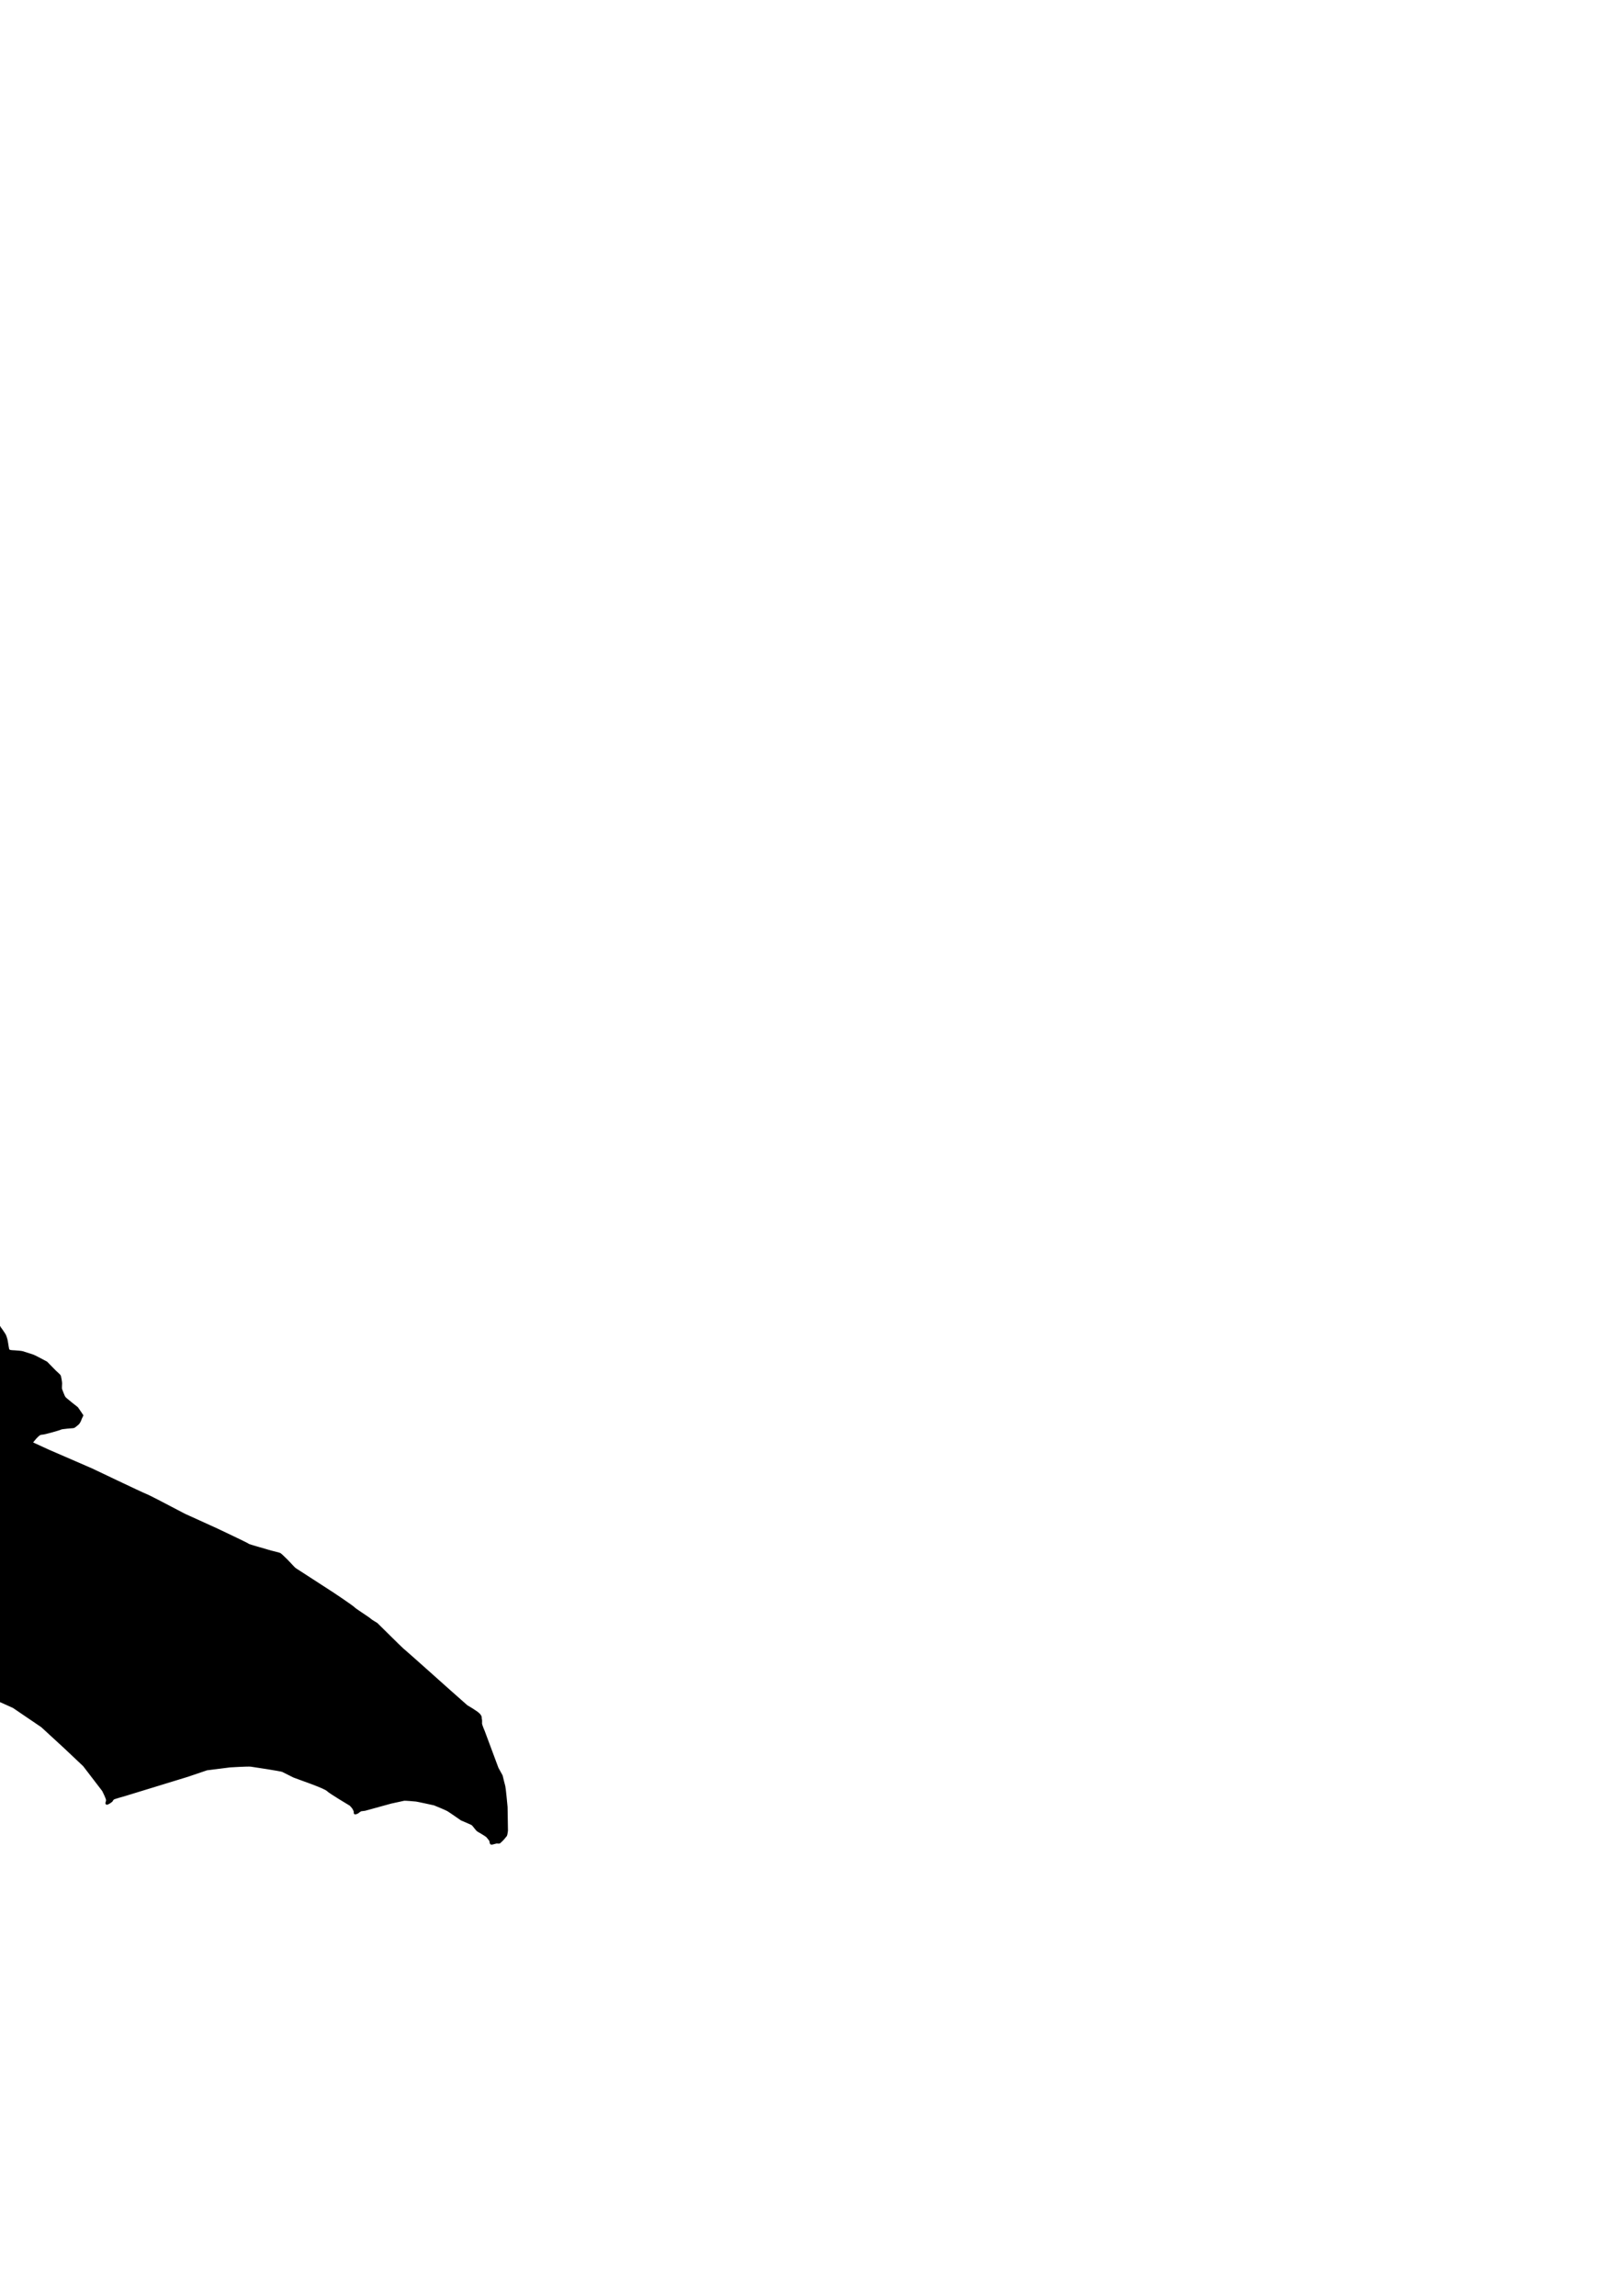 <?xml version="1.0" encoding="UTF-8" standalone="no"?>
<!-- Created with Inkscape (http://www.inkscape.org/) -->

<svg
   xmlns:svg="http://www.w3.org/2000/svg"
   xmlns="http://www.w3.org/2000/svg"
   version="1.1"
   width="210mm"
   height="297mm"
   viewBox="0 0 210 297"
   id="svg5208">
  <defs
     id="defs5202" />
  <g
     id="layer1">
    <path
       d="m -79.164,158.13 c 0.167,-0.067 2.773,-0.869 2.773,-0.869 l 0.468,-0.167 0.1,0.668 -0.167,1.37 -0.802,1.236 -0.401,0.702 h 0.601 c 0,0 0.802,0.033 1.002,0.1 0.2,0.067 0.935,0.1 1.069,0.2 0.134,0.1 0.568,0.267 0.702,0.401 0.134,0.134 0.434,0.601 0.434,0.601 l 0.535,0.802 c 0,0 0.668,1.27 0.702,1.403 0.033,0.134 0.167,1.871 0.167,2.005 0,0.134 -0.1,1.203 -0.234,1.637 -0.134,0.434 -0.401,1.102 -0.401,1.102 l -0.501,3.174 -1.704,6.916 1.904,-0.735 2.439,0.1 c 0,0 0.501,-0.234 1.036,-0.1 0.535,0.134 2.071,0.434 2.305,0.535 0.234,0.1 2.94,1.103 2.94,1.103 l 2.005,1.169 c 0,0 1.27,1.303 1.57,1.637 0.301,0.334 0.601,0.768 0.935,1.27 0.334,0.501 0.802,1.169 0.802,1.169 l 4.072,7.78 2.599,6.615 1.984,7.607 1.937,6.378 0.52,3.733 c 0,0 0.189,1.039 0.378,1.606 0.189,0.567 1.89,2.551 1.89,2.551 0,0 1.053,0.179 1.17,0.179 0.117,0 0.134,0.05 0.434,-0.033 0.301,-0.084 0.451,-0.134 0.568,-0.167 0.117,-0.033 0.351,-0.368 0.351,-0.368 0,0 -0.368,-0.084 -0.434,-0.084 -0.067,0 -0.852,-0.184 -0.852,-0.184 0,0 -0.017,-0.267 0.067,-0.317 0.084,-0.05 0.651,0 0.651,0 0,0 0.1,-0.117 0.1,-0.184 0,-0.067 0.15,-0.251 0,-0.251 -0.15,0 -0.819,0 -0.819,0 0,0 0.084,-0.15 0.217,-0.267 0.134,-0.117 0.317,-0.301 0.317,-0.301 0,0 -0.267,-0.184 -0.351,-0.317 -0.084,-0.134 -0.134,-0.134 -0.15,-0.2 -0.017,-0.067 0.017,-0.284 -0.317,-0.434 -0.334,-0.15 -0.501,0 -0.501,-0.217 0,-0.217 0.1,-0.351 0.184,-0.418 0.084,-0.067 0.351,0.067 0.434,0.084 0.084,0.017 1.253,0.167 1.253,0.167 0,0 0.184,0.084 0.418,0.033 0.234,-0.05 -0.017,0.234 0.301,-0.1 0.317,-0.334 0.284,-0.117 0.401,-0.518 0.117,-0.401 0.384,-1.136 0.384,-1.136 l 3.852,-4.227 3.142,-2.882 1.795,-1.158 c 0,0 0.591,-0.26 0.685,-0.236 0.095,0.024 0.213,0.118 0.236,0.307 0.024,0.189 0.142,0.992 0.142,0.992 l -1.654,4.229 -0.945,5.055 c 0,0 0.095,1.536 0.095,1.606 0,0.071 -0.165,0.047 -0.189,0.614 -0.024,0.567 0.047,0.85 0.095,1.37 0.047,0.52 -0.024,0.638 0.26,0.992 0.283,0.354 0.425,0.26 0.472,0.874 0.047,0.614 0.047,1.228 0.047,1.228 0,0 0.213,1.394 0.354,1.701 0.142,0.307 0.496,1.181 0.874,1.819 0.378,0.638 0.543,0.661 0.614,0.921 0.071,0.26 0.307,0.898 0.449,1.039 0.142,0.142 0.283,0.591 0.496,0.827 0.213,0.236 0.425,0.236 0.425,0.236 l 0.118,-0.756 c 0,0 0.472,0.449 0.591,0.52 0.118,0.071 0.024,0.118 0.283,0.189 0.26,0.071 0.331,0.283 0.425,0.071 0.095,-0.213 0.142,-0.354 0.142,-0.354 l 0.165,-0.378 c 0,0 -0.071,0.26 0.378,0.402 0.449,0.142 0.496,0.213 0.709,0.213 0.213,0 0.449,-0.024 0.591,-0.095 0.142,-0.071 0.213,0.024 0.425,-0.236 0.213,-0.26 -0.425,-0.803 -0.425,-0.803 0,0 0.354,-0.354 0.189,-0.402 -0.165,-0.047 -0.425,-0.142 -0.425,-0.142 0,0 -0.283,-0.118 -0.26,-0.425 0.024,-0.307 0.142,-0.591 -0.047,-0.756 -0.189,-0.165 -1.984,-1.394 -1.984,-1.394 0,0 0,-0.165 -0.283,-0.425 -0.283,-0.26 -0.425,-0.165 -0.283,-0.26 0.142,-0.095 3.709,-2.717 3.709,-2.717 l 3.236,-2.126 c 0,0 4.654,-2.845 4.72,-2.879 0.067,-0.033 3.241,-1.353 3.491,-1.386 0.251,-0.033 1.971,-0.351 1.971,-0.351 l 1.102,-0.117 2.18,-0.181 c 0,0 1.866,0.118 2.362,0.118 0.496,0 3.402,0.803 3.402,0.803 l 2.646,1.228 3.047,1.37 3.685,2.504 2.929,2.693 2.504,2.362 2.48,3.236 c 0,0 0.543,1.063 0.52,1.276 -0.024,0.213 -0.189,0.496 0.024,0.425 0.213,-0.071 0.543,-0.331 0.543,-0.331 0,0 0.118,-0.213 0.236,-0.307 0.118,-0.095 1.347,-0.425 1.347,-0.425 l 8.245,-2.528 2.504,-0.85 3,-0.378 c 0,0 2.315,-0.142 2.693,-0.095 0.378,0.047 3.921,0.591 4.11,0.685 0.189,0.095 1.465,0.732 1.465,0.732 l 1.242,0.456 c 0,0 2.773,0.969 3.107,1.303 0.334,0.334 2.973,1.904 2.973,1.904 0,0 0.331,0.353 0.379,0.459 0.047,0.106 0.13,0.224 0.165,0.343 0.035,0.118 -0.035,0.307 0.071,0.295 0.106,-0.012 0.378,-0.13 0.402,-0.177 0.024,-0.047 0.319,-0.224 0.319,-0.224 l 0.543,-0.071 3.39,-0.933 c 0,0 1.417,-0.307 1.63,-0.354 0.213,-0.047 1.465,0.095 1.583,0.095 0.118,0 2.362,0.496 2.362,0.496 0,0 1.465,0.591 1.748,0.756 0.284,0.165 1.772,1.205 1.772,1.205 0,0 1.322,0.55 1.422,0.634 0.1,0.084 0.518,0.651 0.635,0.752 0.117,0.1 0.15,0.1 0.434,0.267 0.284,0.167 0.768,0.468 0.835,0.551 0.067,0.084 0.351,0.418 0.401,0.518 0.05,0.1 0.017,0.401 0.15,0.401 0.134,0 0.501,-0.134 0.651,-0.15 0.15,-0.017 0.317,0.05 0.401,-0.017 0.084,-0.067 0.401,-0.384 0.401,-0.384 0,0 0.384,-0.434 0.434,-0.518 0.05,-0.084 0.117,-0.618 0.117,-0.618 0,0 -0.05,-2.973 -0.05,-3.057 0,-0.084 -0.251,-2.589 -0.284,-2.656 -0.033,-0.067 -0.351,-1.386 -0.351,-1.386 l -0.535,-0.969 -1.78,-4.778 c 0,0 -0.354,-0.803 -0.354,-1.016 0,-0.213 0.024,-0.425 -0.024,-0.567 -0.047,-0.142 0.071,-0.26 -0.213,-0.591 -0.283,-0.331 -1.606,-1.087 -1.606,-1.087 l -2.268,-2.008 c 0,0 -5.882,-5.255 -6.049,-5.372 -0.167,-0.117 -3.257,-3.207 -3.341,-3.274 -0.084,-0.067 -0.685,-0.384 -0.869,-0.568 -0.184,-0.184 -1.888,-1.253 -2.088,-1.47 -0.2,-0.217 -2.623,-1.837 -2.623,-1.837 0,0 -4.694,-3.04 -4.928,-3.191 -0.234,-0.15 -0.635,-0.651 -1.086,-1.102 -0.451,-0.451 -0.819,-0.802 -0.935,-0.869 -0.117,-0.067 -1.203,-0.301 -1.487,-0.401 -0.284,-0.1 -2.506,-0.702 -2.572,-0.785 -0.067,-0.084 -4.059,-1.971 -4.059,-1.971 l -4.226,-1.921 -2.105,-1.102 c 0,0 -2.54,-1.342 -2.942,-1.484 -0.402,-0.142 -6.922,-3.26 -6.922,-3.26 l -5.717,-2.48 -2.102,-0.969 c 0,0 0.543,-0.685 0.685,-0.803 0.142,-0.118 0.331,-0.378 0.661,-0.378 0.331,0 2.362,-0.591 2.457,-0.661 0.095,-0.071 1.512,-0.189 1.606,-0.189 0.095,0 0.26,-0.142 0.543,-0.378 0.283,-0.236 0.378,-0.614 0.425,-0.732 0.047,-0.118 0.189,-0.402 0.189,-0.402 0,0 -0.165,-0.26 -0.236,-0.354 -0.071,-0.095 -0.425,-0.614 -0.425,-0.614 0,0 -1.512,-1.181 -1.63,-1.347 -0.118,-0.165 -0.402,-0.945 -0.449,-1.063 -0.047,-0.118 0,-0.614 0,-0.78 0,-0.165 -0.118,-0.898 -0.189,-0.992 -0.071,-0.095 -0.567,-0.543 -0.567,-0.543 l -1.134,-1.158 c 0,0 -1.63,-0.874 -1.748,-0.898 -0.118,-0.024 -1.063,-0.354 -1.323,-0.425 -0.26,-0.071 -0.803,-0.095 -1.087,-0.118 -0.283,-0.024 -0.732,0.024 -0.803,-0.283 -0.071,-0.307 -0.165,-1.087 -0.236,-1.299 -0.071,-0.213 -0.118,-0.449 -0.283,-0.685 -0.165,-0.236 -0.402,-0.614 -0.496,-0.709 -0.095,-0.095 -0.024,-0.236 -0.307,-0.236 -0.283,0 -0.26,-0.142 -0.567,0.118 -0.307,0.26 -0.661,1.181 -0.661,1.181 0,0 -0.024,0.614 0.024,0.827 0.047,0.213 0.071,0.567 -0.024,0.85 -0.095,0.283 -0.165,0.354 -0.26,0.378 -0.095,0.024 -1.158,0.26 -1.323,0.354 -0.165,0.095 0.307,-0.307 -0.378,0.236 -0.685,0.543 -0.78,0.732 -1.016,0.969 -0.236,0.236 -0.307,0.402 -0.685,0.449 -0.378,0.047 -0.921,-0.024 -1.205,0.024 -0.283,0.047 -0.921,0.165 -0.921,0.165 l -0.685,0.071 -1.347,0.095 c 0,0 -0.638,0.213 -0.874,0.283 -0.236,0.071 -1.394,0.142 -1.394,0.142 l -2.646,-2.504 -10.581,-8.36 c 0,0 -1.637,-1.737 -1.737,-1.938 -0.1,-0.2 -0.167,-0.935 -0.2,-1.303 -0.033,-0.367 0.067,-0.635 -0.1,-0.802 -0.167,-0.167 -0.167,-0.134 -0.702,-0.401 -0.535,-0.267 -1.002,-0.267 -1.27,-0.401 -0.267,-0.134 -1.102,-0.835 -1.102,-0.835 0,0 -2.138,-1.67 -2.84,-2.405 -0.702,-0.735 -1.002,-1.303 -1.804,-1.637 -0.802,-0.334 -4.978,-1.236 -5.613,-1.403 -0.635,-0.167 -9.288,-3.007 -9.488,-3.074 -0.2,-0.067 -6.047,-0.935 -6.648,-1.002 -0.601,-0.067 -3.742,-0.301 -3.742,-0.301 l -4.777,0.535 -2.506,0.434 -4.577,0.668 -2.639,1.303 c 0,0 -0.902,0.601 -1.704,1.203 -0.802,0.601 -1.236,0.768 -1.537,1.036 -0.301,0.267 -1.403,1.203 -1.403,1.203 z"
       id="path6345"
       style="fill:#000000;stroke:#000000;stroke-width:0.265px;stroke-linecap:butt;stroke-linejoin:miter;stroke-opacity:1" />
  </g>
</svg>
